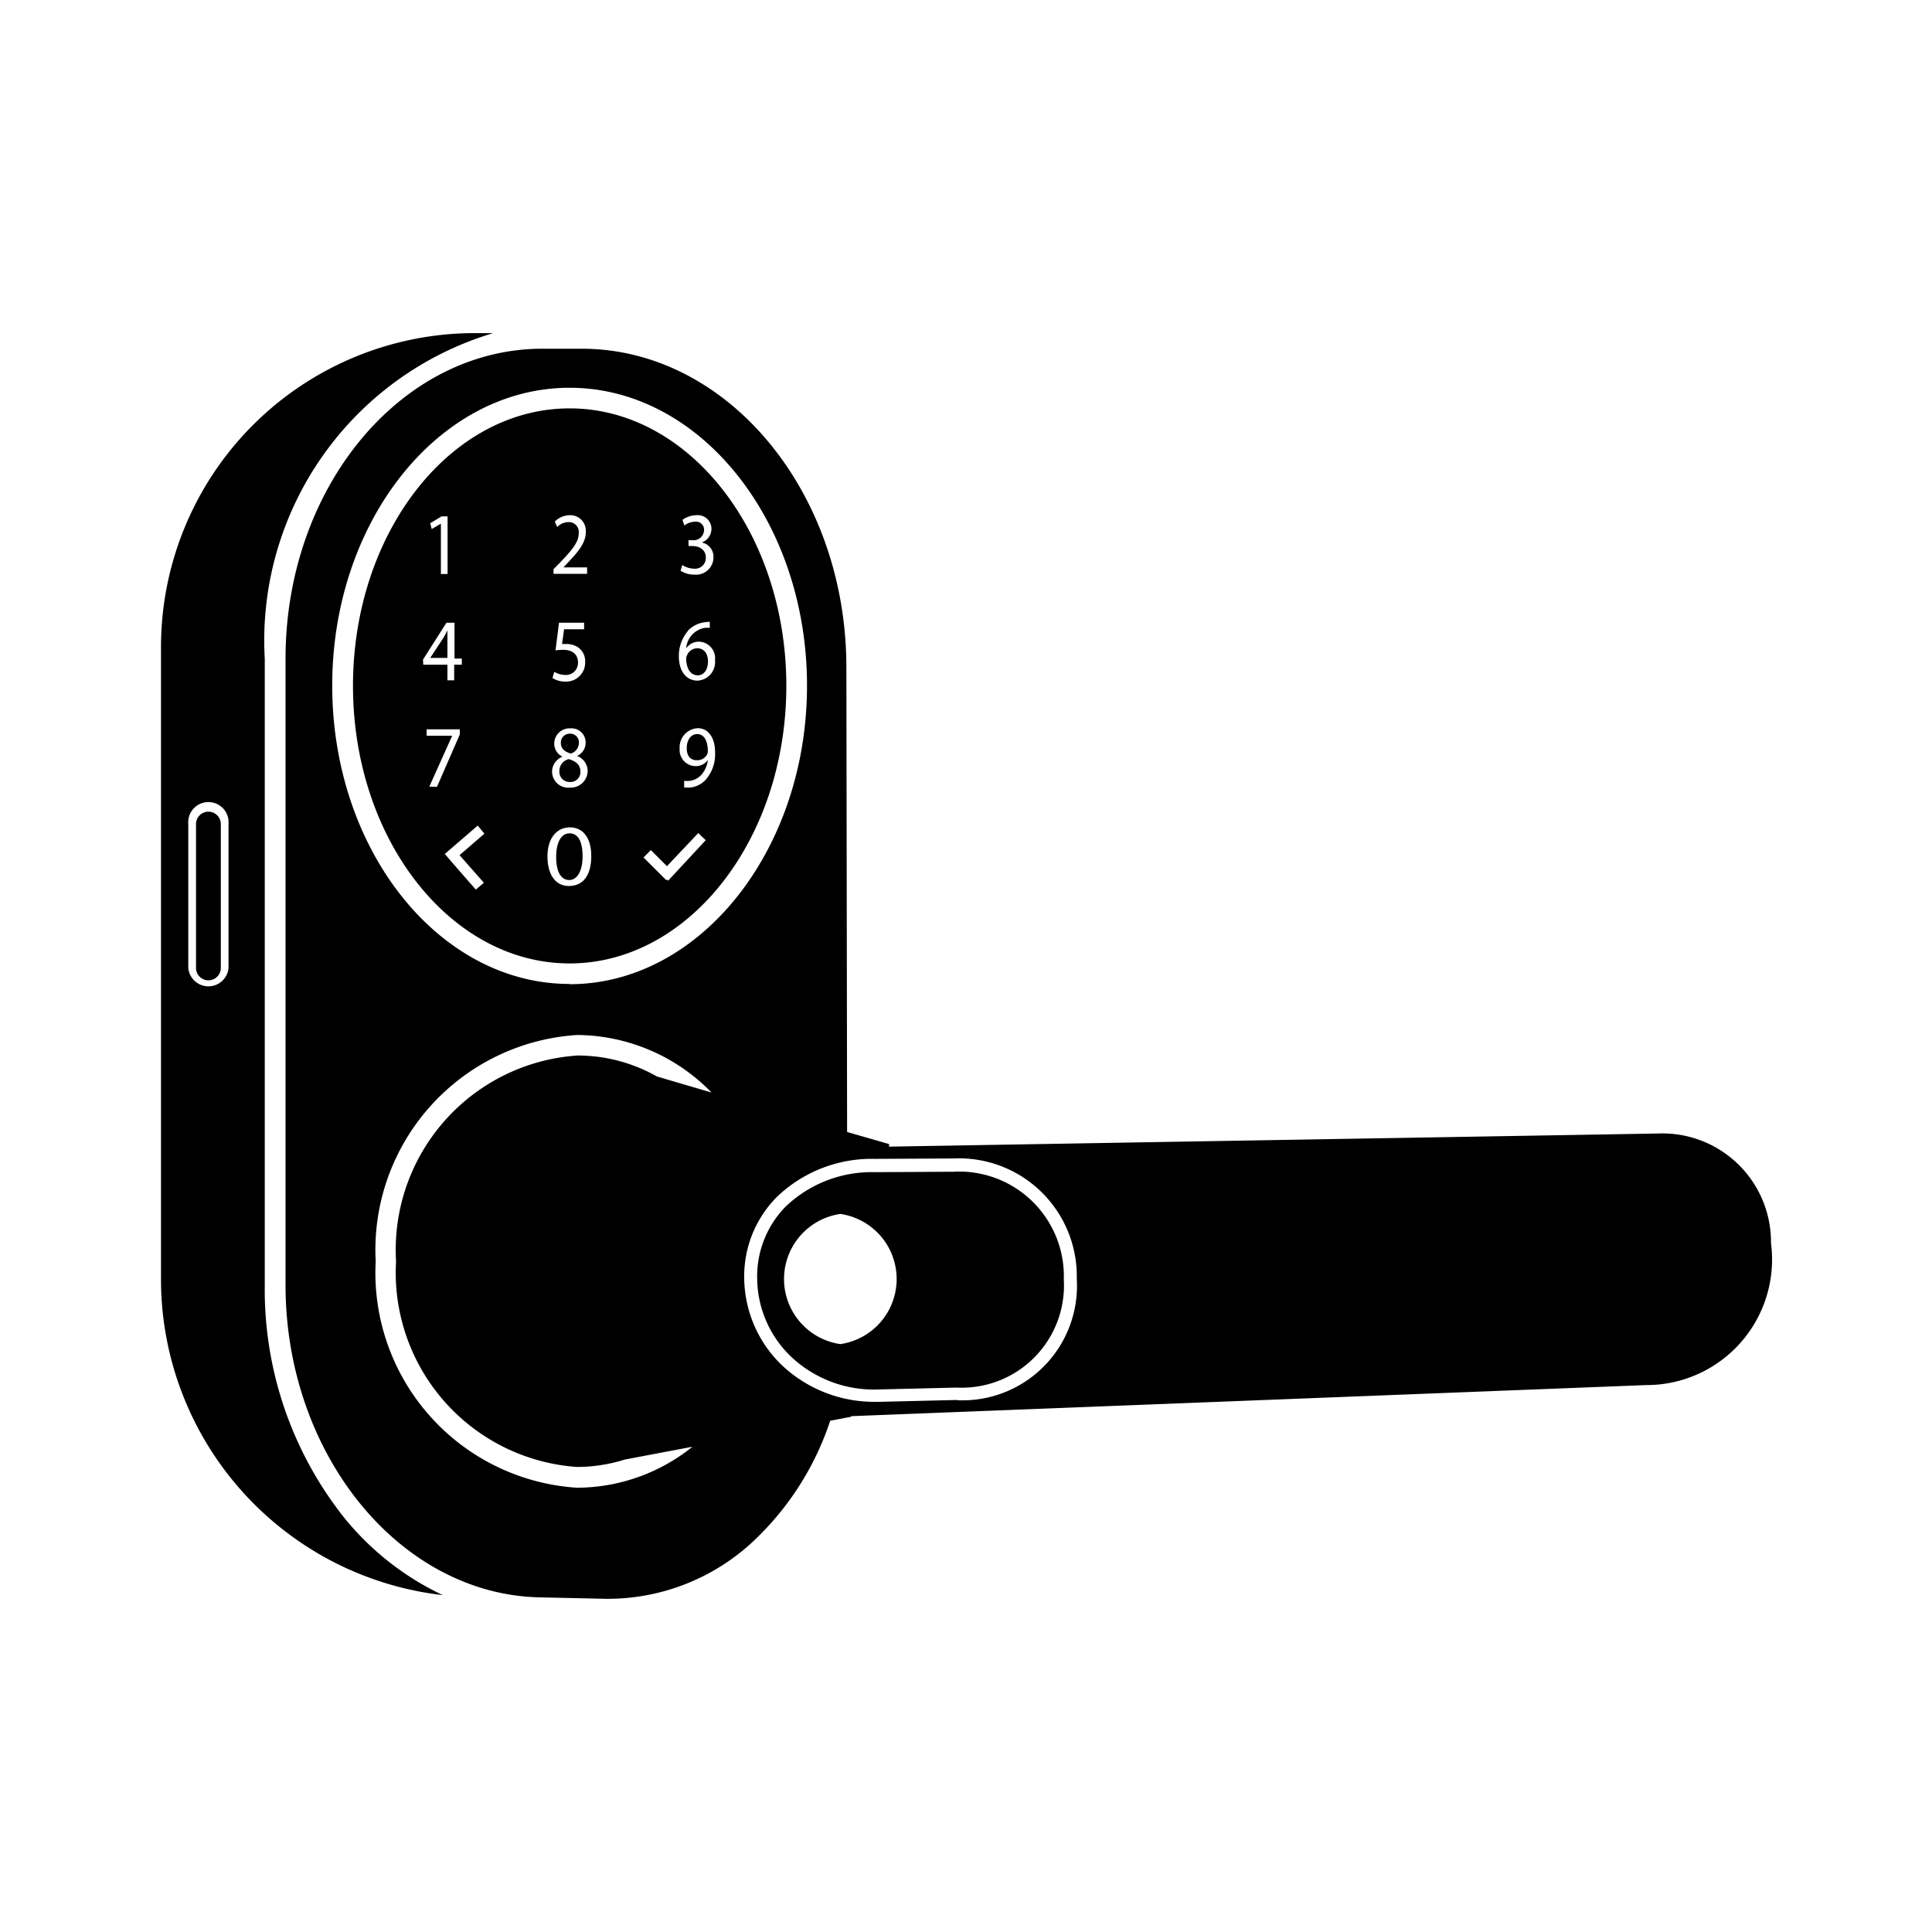 <svg xmlns="http://www.w3.org/2000/svg" width="1em" height="1em" viewBox="0 0 24 24"><path fill="currentColor" d="M2.589 10.083a.154.154 0 0 0-.154.154v1.787a.154.154 0 0 0 .308 0v-1.787a.154.154 0 0 0-.154-.154m9.25 4.473h-.01l-.959.005a1.55 1.55 0 0 0-1.113.43a1.24 1.24 0 0 0-.351.9a1.36 1.36 0 0 0 .422.963a1.5 1.5 0 0 0 1.1.406l.959-.023a1.27 1.27 0 0 0 1.328-1.343a1.3 1.3 0 0 0-1.376-1.338m-1.4 2.141a.817.817 0 0 1 0-1.617a.817.817 0 0 1 0 1.617M22 15.443a1.35 1.35 0 0 0-1.411-1.362l-9.545.163v-.032l-.263-.076l-.258-.074l-.009-5.77c0-2.184-1.478-3.96-3.288-3.96h-.488c-1.76 0-3.191 1.727-3.191 3.851v7.781c0 2.1 1.416 3.841 3.156 3.879l.825.018a2.65 2.65 0 0 0 1.911-.794a3.6 3.6 0 0 0 .874-1.418l.262-.05v-.008h.026l9.846-.385A1.56 1.56 0 0 0 22 15.443m-14.833 2.78a2 2 0 0 0 .595-.092l.84-.159a2.3 2.3 0 0 1-1.435.509a2.675 2.675 0 0 1-2.5-2.812a2.675 2.675 0 0 1 2.505-2.812a2.35 2.35 0 0 1 1.667.715l-.679-.2a2 2 0 0 0-.988-.26a2.42 2.42 0 0 0-2.252 2.557a2.42 2.42 0 0 0 2.247 2.554m-.091-6c-1.626 0-2.949-1.663-2.949-3.706s1.323-3.7 2.949-3.7s2.949 1.662 2.949 3.7s-1.325 3.709-2.949 3.709zm4.812 5.168l-.959.023h-.046a1.67 1.67 0 0 1-1.167-.452a1.52 1.52 0 0 1-.471-1.076a1.4 1.4 0 0 1 .4-1.012a1.7 1.7 0 0 1 1.227-.478l.96-.005h.009a1.464 1.464 0 0 1 1.535 1.492a1.423 1.423 0 0 1-1.488 1.511zM7.076 5.073c-1.484 0-2.691 1.546-2.691 3.447s1.207 3.448 2.691 3.448s2.692-1.547 2.692-3.448S8.56 5.073 7.076 5.073m1.4 1.946a.27.27 0 0 0 .144.045a.133.133 0 0 0 .148-.138c0-.1-.083-.143-.169-.143h-.046V6.71H8.6a.13.13 0 0 0 .146-.121a.1.1 0 0 0-.115-.108a.23.23 0 0 0-.13.047l-.023-.07a.3.3 0 0 1 .173-.058a.17.17 0 0 1 .187.17a.18.18 0 0 1-.121.169a.18.18 0 0 1 .146.184a.216.216 0 0 1-.239.215a.3.3 0 0 1-.17-.049Zm.068.817a.35.35 0 0 1 .209-.106a.4.4 0 0 1 .064-.005V7.8a.3.3 0 0 0-.066 0a.28.28 0 0 0-.227.254a.19.19 0 0 1 .158-.083a.206.206 0 0 1 .2.231a.23.23 0 0 1-.217.253c-.14 0-.232-.119-.232-.3a.48.48 0 0 1 .114-.319Zm-1.668-.765L6.946 7c.167-.174.242-.266.243-.374a.123.123 0 0 0-.13-.14a.2.2 0 0 0-.138.061l-.029-.068a.27.27 0 0 1 .185-.079a.193.193 0 0 1 .2.208c0 .132-.087.239-.225.384L7 7.048h.293v.08h-.417Zm.009 1.275a.3.3 0 0 0 .14.039a.15.15 0 0 0 .155-.155c0-.092-.057-.158-.188-.158a1 1 0 0 0-.091.007l.043-.343h.312v.081h-.249L6.982 8h.053a.26.26 0 0 1 .141.038a.21.21 0 0 1 .093.184a.236.236 0 0 1-.243.245a.3.3 0 0 1-.163-.044Zm.1 1.053a.18.18 0 0 1-.1-.161a.19.19 0 0 1 .2-.19a.175.175 0 0 1 .19.176a.18.18 0 0 1-.107.167a.2.2 0 0 1 .132.185a.21.21 0 0 1-.223.208a.2.2 0 0 1-.219-.194a.2.2 0 0 1 .13-.19Zm-1.5-2.984h.075v.715h-.083v-.625l-.114.067l-.019-.072Zm-.23 1.778l.291-.457h.1v.445h.091v.076h-.095v.194h-.084v-.194h-.3zm.078 1.579l.284-.632H5.3v-.08h.412v.064l-.284.651Zm.678 1.194l-.1.085l-.3-.343l-.085-.1l.408-.352l.084.1l-.309.267zm1.055.04c-.157 0-.263-.129-.265-.362s.116-.366.279-.366s.265.132.265.356c0 .24-.101.372-.279.372M8.3 10.94l-.015-.014l-.008.008l-.283-.282l.091-.092l.2.2l.389-.411l.093.088zm.47-1.258a.3.3 0 0 1-.19.1a.4.4 0 0 1-.081 0V9.7a.4.4 0 0 0 .071 0a.24.24 0 0 0 .137-.069a.33.33 0 0 0 .086-.191a.18.18 0 0 1-.154.077a.2.2 0 0 1-.196-.217a.237.237 0 0 1 .224-.254c.133 0 .216.119.216.3a.48.48 0 0 1-.113.336m-1.696.67c-.095 0-.165.1-.165.293s.065.287.163.287s.165-.114.165-.293s-.051-.287-.163-.287m-1.516-2.41V7.83a1 1 0 0 1-.054.1l-.16.243h.214zm3.11.447c.076 0 .127-.07.127-.172s-.053-.164-.134-.164a.14.14 0 0 0-.127.088a.1.1 0 0 0-.01.043c.002.116.051.205.144.205m-.008.73c-.076 0-.129.072-.129.174s.049.151.126.151a.14.14 0 0 0 .128-.074a.1.1 0 0 0 .008-.036c0-.122-.041-.215-.133-.215m-1.569.242a.14.14 0 0 0 .1-.13a.107.107 0 0 0-.111-.117a.11.11 0 0 0-.113.115c0 .071.049.11.124.132m-.012.353a.123.123 0 0 0 .131-.128c0-.087-.055-.128-.144-.156a.15.15 0 0 0-.117.148a.126.126 0 0 0 .13.136m-2.803 9.14a4.56 4.56 0 0 1-.987-2.89V8.183a3.985 3.985 0 0 1 2.838-4.045H5.9a3.9 3.9 0 0 0-3.9 3.9v7.877a3.95 3.95 0 0 0 3.5 3.9a3.5 3.5 0 0 1-1.224-.961m-1.437-6.83a.251.251 0 0 1-.5 0v-1.787a.251.251 0 1 1 .5 0z"/></svg>
